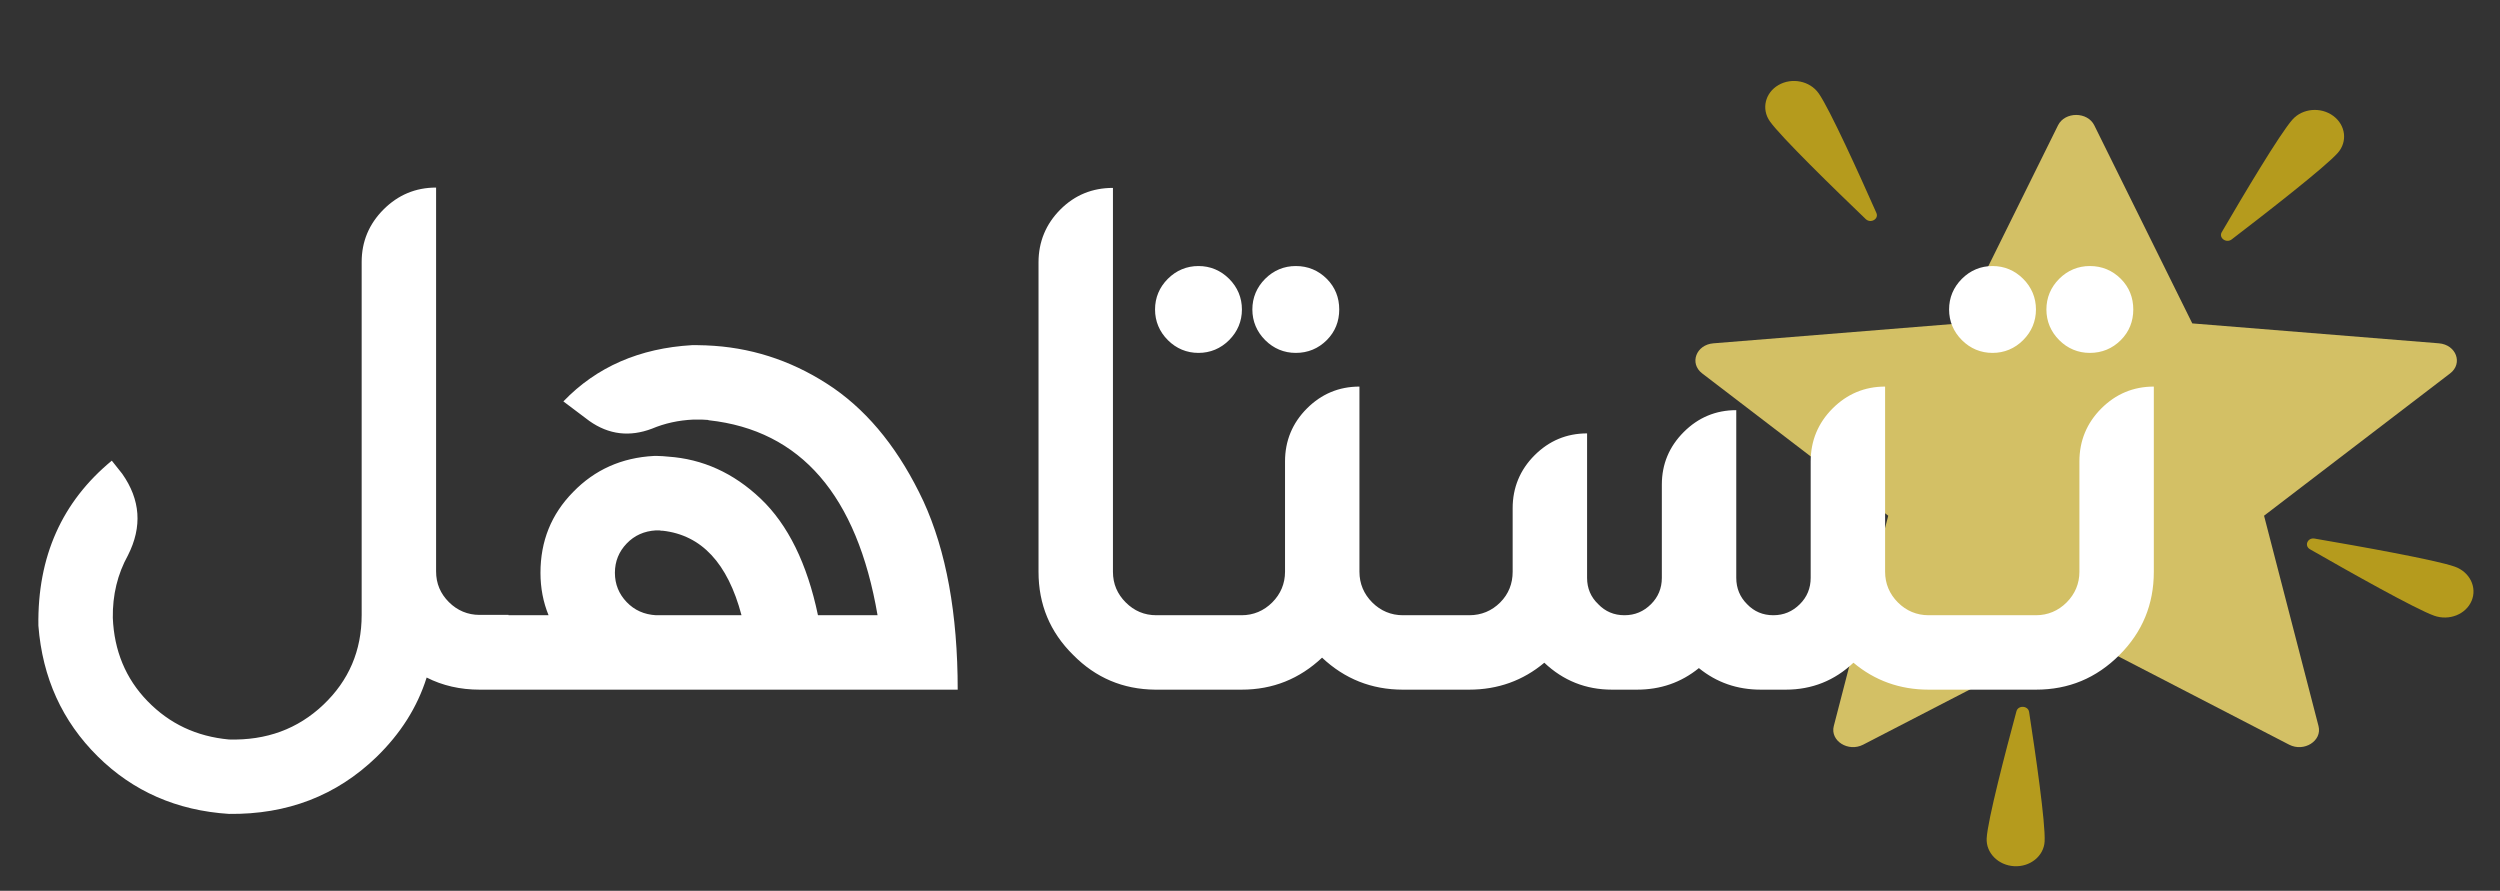 <svg width="174" height="62" viewBox="0 0 174 62" fill="none" xmlns="http://www.w3.org/2000/svg">
<rect x="0" y="0" width="174" height="62" fill="#333333" stroke="none"/>
<path opacity="0.8" d="M169.75 23.895L152.583 22.509L145.763 8.724C145.286 7.759 143.714 7.759 143.237 8.724L136.417 22.509L119.251 23.895C118.048 23.992 117.563 25.294 118.47 25.988L131.422 35.894L127.631 50.535C127.366 51.561 128.638 52.365 129.676 51.829L144.5 44.166L159.324 51.829C160.362 52.365 161.634 51.561 161.369 50.535L157.578 35.894L170.53 25.988C171.437 25.294 170.951 23.992 169.75 23.895Z" fill="#FBE372"/>
<g opacity="0.7">
<path d="M126.576 6.491C127.341 7.573 129.414 12.153 130.597 14.821C130.783 15.241 130.199 15.578 129.856 15.249C127.675 13.157 123.949 9.529 123.185 8.447C122.579 7.591 122.848 6.459 123.785 5.918C124.721 5.378 125.971 5.635 126.576 6.491Z" fill="#ECC814"/>
<path d="M159.554 8.324C158.674 9.315 156.106 13.637 154.635 16.157C154.403 16.554 154.947 16.953 155.324 16.664C157.723 14.827 161.828 11.635 162.708 10.644C163.404 9.86 163.262 8.705 162.391 8.064C161.52 7.424 160.25 7.54 159.554 8.324Z" fill="#ECC814"/>
<path d="M170.858 39.441C169.542 38.971 164.2 38.018 161.094 37.485C160.606 37.401 160.357 37.989 160.778 38.23C163.46 39.766 168.098 42.381 169.414 42.851C170.456 43.223 171.623 42.762 172.022 41.82C172.42 40.879 171.899 39.814 170.858 39.441Z" fill="#ECC814"/>
<path d="M138.273 58.345C138.344 57.068 139.595 52.279 140.345 49.504C140.463 49.067 141.157 49.106 141.226 49.553C141.663 52.395 142.376 57.292 142.305 58.569C142.249 59.58 141.301 60.349 140.187 60.287C139.074 60.225 138.217 59.356 138.273 58.345Z" fill="#ECC814"/>
</g>
<path d="M30.352 39.773C30.352 40.617 30.656 41.32 31.242 41.906C31.828 42.492 32.555 42.797 33.375 42.797H35.391V48H33.375C32.039 48 30.797 47.719 29.695 47.156C29.039 49.242 27.867 51.07 26.203 52.688C23.414 55.383 19.992 56.695 15.938 56.648C12.305 56.414 9.258 55.078 6.797 52.641C4.336 50.203 2.953 47.18 2.672 43.547C2.602 38.742 4.312 34.922 7.781 32.062L8.508 32.977C9.773 34.781 9.914 36.656 8.906 38.648C8.18 39.961 7.828 41.414 7.852 43.008C7.945 45.281 8.742 47.227 10.266 48.797C11.789 50.367 13.664 51.258 15.938 51.469C18.539 51.539 20.719 50.742 22.5 49.055C24.281 47.367 25.172 45.281 25.172 42.797V18.234C25.172 16.805 25.688 15.586 26.695 14.578C27.703 13.57 28.922 13.055 30.352 13.055V39.773ZM45.656 42.82H51.609C50.648 39.188 48.82 37.242 46.125 36.938H46.031C45.938 36.914 45.867 36.914 45.797 36.914H45.656C44.836 36.961 44.156 37.266 43.617 37.828C43.078 38.391 42.797 39.07 42.797 39.867C42.797 40.664 43.078 41.344 43.617 41.906C44.156 42.469 44.836 42.773 45.656 42.82ZM66.656 48H34.453V42.82H38.18C37.805 41.906 37.617 40.922 37.617 39.867C37.617 37.664 38.367 35.789 39.891 34.242C41.391 32.695 43.266 31.852 45.516 31.734H45.75C46.008 31.734 46.242 31.758 46.5 31.781C48.891 31.945 51.047 32.906 52.945 34.711C54.844 36.516 56.18 39.234 56.93 42.82H61.078C59.648 34.477 55.734 29.953 49.336 29.25L49.266 29.227C49.008 29.203 48.773 29.203 48.562 29.203H48.258C47.227 29.25 46.266 29.461 45.375 29.836C43.828 30.422 42.375 30.258 41.016 29.297L39.211 27.938C41.531 25.523 44.531 24.234 48.164 24.023H48.539C48.938 24.023 49.312 24.047 49.711 24.07C52.688 24.281 55.477 25.266 58.031 27.023C60.586 28.805 62.648 31.43 64.266 34.875C65.859 38.344 66.656 42.727 66.656 48ZM81.305 48H80.391C78.164 47.977 76.266 47.18 74.695 45.586C73.078 43.992 72.281 42.07 72.281 39.797V18.258C72.281 16.828 72.797 15.586 73.805 14.578C74.812 13.57 76.031 13.078 77.461 13.078V39.797C77.461 40.641 77.766 41.344 78.352 41.93C78.938 42.516 79.641 42.82 80.484 42.82H81.305V48ZM86.438 21.539C86.438 22.359 86.133 23.086 85.547 23.672C84.961 24.258 84.234 24.562 83.414 24.562C82.594 24.562 81.867 24.258 81.281 23.672C80.695 23.086 80.391 22.359 80.391 21.539C80.391 20.719 80.695 19.992 81.281 19.406C81.867 18.82 82.594 18.516 83.414 18.516C84.234 18.516 84.961 18.82 85.547 19.406C86.133 19.992 86.438 20.719 86.438 21.539ZM89.438 32.109C89.438 30.68 89.953 29.438 90.961 28.43C91.969 27.422 93.188 26.906 94.617 26.906V39.797C94.617 40.617 94.922 41.344 95.508 41.93C96.094 42.516 96.82 42.82 97.641 42.82H98.484V48H97.641C95.461 48 93.586 47.25 92.016 45.773C90.445 47.25 88.594 48 86.414 48H80.414V42.82H86.414C87.234 42.82 87.961 42.516 88.547 41.93C89.133 41.344 89.438 40.617 89.438 39.797V32.109ZM93.211 21.539C93.211 22.359 92.93 23.086 92.344 23.672C91.758 24.258 91.031 24.562 90.188 24.562C89.367 24.562 88.641 24.258 88.055 23.672C87.469 23.086 87.164 22.359 87.164 21.539C87.164 20.719 87.469 19.992 88.055 19.406C88.641 18.82 89.367 18.516 90.188 18.516C91.031 18.516 91.758 18.82 92.344 19.406C92.93 19.992 93.211 20.719 93.211 21.539ZM105.281 35.367C105.281 33.938 105.797 32.695 106.805 31.688C107.812 30.68 109.031 30.164 110.461 30.164V40.219C110.461 40.945 110.719 41.555 111.234 42.047C111.727 42.562 112.336 42.82 113.062 42.82C113.789 42.82 114.398 42.562 114.914 42.047C115.406 41.555 115.664 40.945 115.664 40.219V33.727C115.664 32.297 116.18 31.078 117.188 30.07C118.195 29.062 119.414 28.547 120.844 28.547V40.219C120.844 40.945 121.102 41.555 121.594 42.047C122.086 42.562 122.695 42.82 123.422 42.82C124.148 42.82 124.758 42.562 125.273 42.047C125.766 41.555 126.023 40.945 126.023 40.219V32.109C126.023 30.68 126.539 29.438 127.547 28.43C128.555 27.422 129.773 26.906 131.203 26.906V39.797C131.203 40.617 131.508 41.344 132.094 41.93C132.68 42.516 133.406 42.82 134.227 42.82H136.594V48H134.227C132.234 48 130.477 47.367 129 46.125C127.688 47.367 126.117 48 124.289 48H122.555C120.914 48 119.484 47.508 118.242 46.5C117 47.508 115.57 48 113.93 48H112.195C110.367 48 108.797 47.367 107.484 46.125C106.008 47.367 104.25 48 102.258 48H97.547V42.82H102.258C103.102 42.82 103.828 42.516 104.414 41.93C105 41.344 105.281 40.617 105.281 39.797V35.367ZM144.727 39.797V32.109C144.727 30.68 145.242 29.438 146.25 28.43C147.258 27.422 148.477 26.906 149.906 26.906V39.797C149.906 42.07 149.109 43.992 147.516 45.586C145.898 47.203 143.977 48 141.703 48H135.703V42.82H141.703C142.523 42.82 143.25 42.516 143.836 41.93C144.422 41.344 144.727 40.617 144.727 39.797ZM148.477 21.539C148.477 22.359 148.195 23.086 147.609 23.672C147.023 24.258 146.297 24.562 145.453 24.562C144.633 24.562 143.906 24.258 143.32 23.672C142.734 23.086 142.43 22.359 142.43 21.539C142.43 20.719 142.734 19.992 143.32 19.406C143.906 18.82 144.633 18.516 145.453 18.516C146.297 18.516 147.023 18.82 147.609 19.406C148.195 19.992 148.477 20.719 148.477 21.539ZM141.703 21.539C141.703 22.359 141.398 23.086 140.812 23.672C140.227 24.258 139.5 24.562 138.68 24.562C137.859 24.562 137.133 24.258 136.547 23.672C135.961 23.086 135.656 22.359 135.656 21.539C135.656 20.719 135.961 19.992 136.547 19.406C137.133 18.82 137.859 18.516 138.68 18.516C139.5 18.516 140.227 18.82 140.812 19.406C141.398 19.992 141.703 20.719 141.703 21.539Z" fill="white"/>
</svg>
